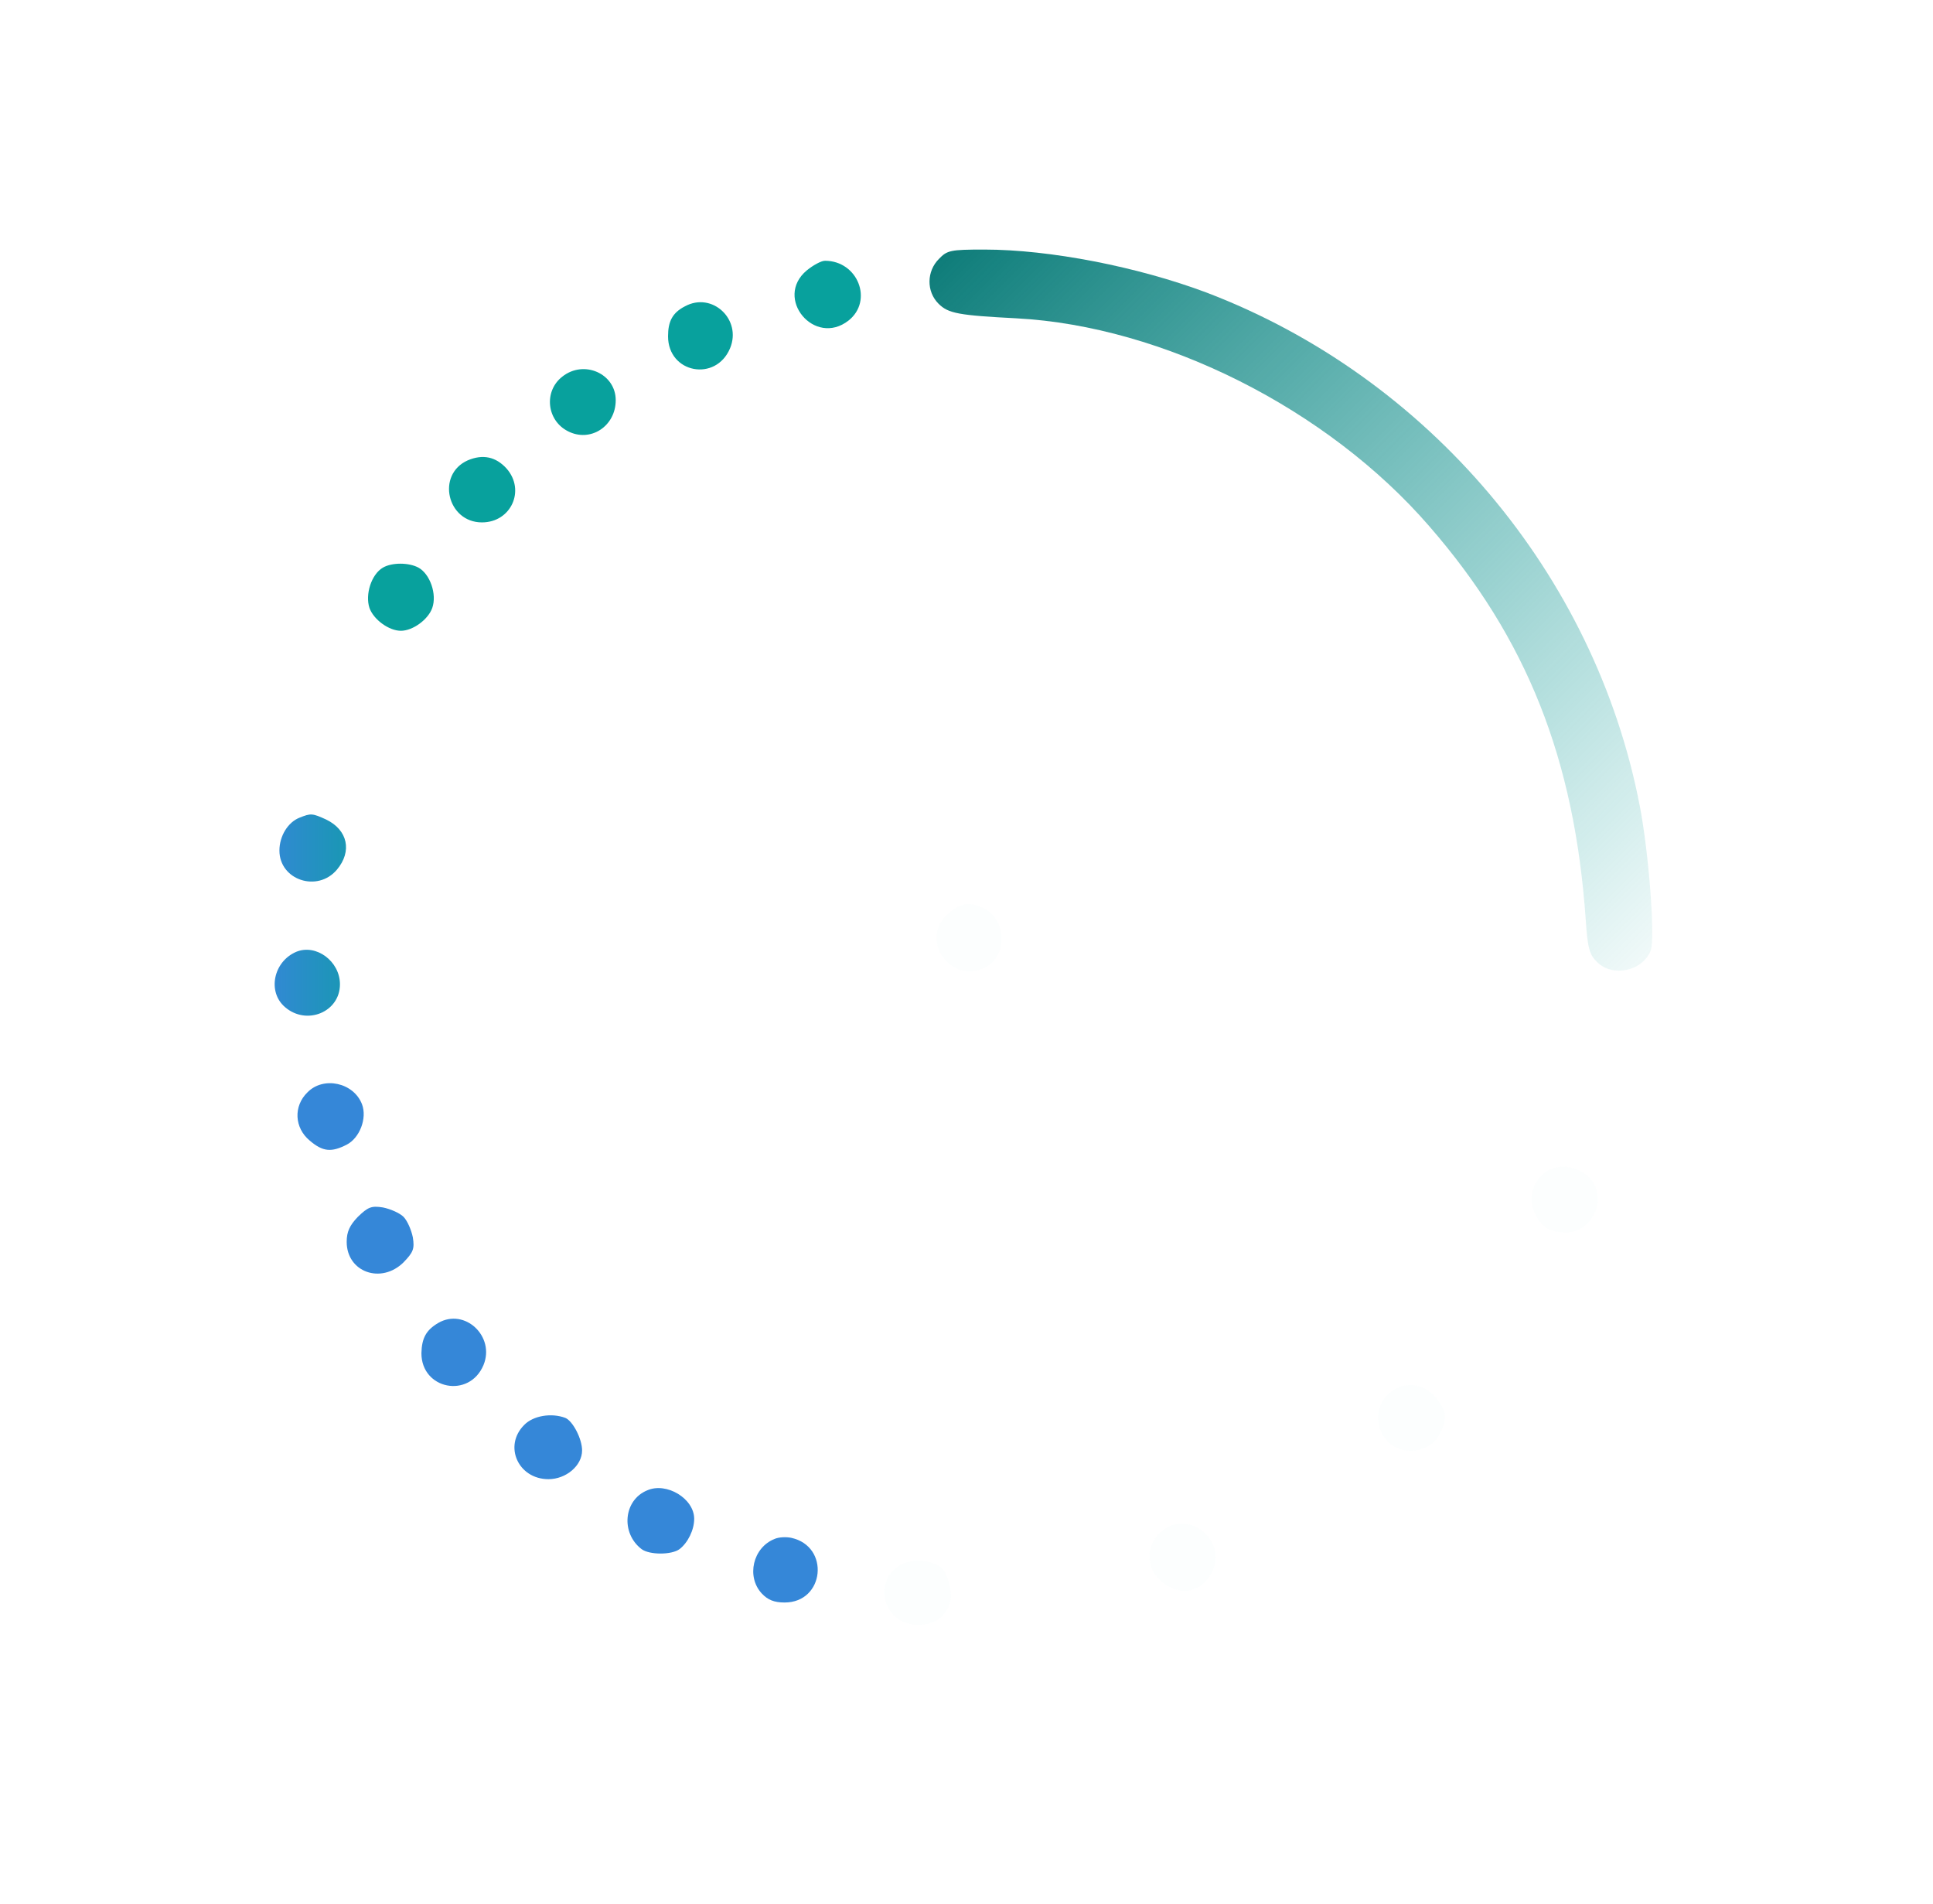 <?xml version="1.0" encoding="UTF-8" standalone="no"?>
<svg
   height="24.375"
   width="24.752"
   inkscape:version="1.3.2 (091e20ef0f, 2023-11-25)"
   sodipodi:docname="busywidget.svg"
   xml:space="preserve"
   viewBox="0 0 24.752 24.375"
   y="0px"
   x="0px"
   id="Layer_1"
   version="1.1"
   xmlns:inkscape="http://www.inkscape.org/namespaces/inkscape"
   xmlns:sodipodi="http://sodipodi.sourceforge.net/DTD/sodipodi-0.dtd"
   xmlns:xlink="http://www.w3.org/1999/xlink"
   xmlns="http://www.w3.org/2000/svg"
   xmlns:svg="http://www.w3.org/2000/svg"
   xmlns:rdf="http://www.w3.org/1999/02/22-rdf-syntax-ns#"
   xmlns:cc="http://creativecommons.org/ns#"
   xmlns:dc="http://purl.org/dc/elements/1.1/"><defs
   id="defs49"><linearGradient
     inkscape:collect="always"
     id="linearGradient883"><stop
       style="stop-color:#087875;stop-opacity:1"
       offset="0"
       id="stop879" /><stop
       style="stop-color:#08a19d;stop-opacity:0.012"
       offset="1"
       id="stop881" /></linearGradient><linearGradient
     inkscape:collect="always"
     id="linearGradient877"><stop
       style="stop-color:#3587d8;stop-opacity:1"
       offset="0"
       id="stop873" /><stop
       style="stop-color:#08a19d;stop-opacity:1"
       offset="1"
       id="stop875" /></linearGradient><linearGradient
     inkscape:collect="always"
     xlink:href="#linearGradient877"
     id="linearGradient879"
     x1="10.003"
     y1="500"
     x2="989.996"
     y2="500"
     gradientUnits="userSpaceOnUse" /><linearGradient
     inkscape:collect="always"
     xlink:href="#linearGradient883"
     id="linearGradient887"
     x1="4707.991"
     y1="5109.248"
     x2="10142.547"
     y2="-325.308"
     gradientUnits="userSpaceOnUse" /></defs><sodipodi:namedview
   inkscape:current-layer="Layer_1"
   inkscape:window-maximized="1"
   inkscape:window-y="0"
   inkscape:window-x="0"
   inkscape:cy="15.624536"
   inkscape:cx="14.923435"
   inkscape:zoom="9.9842968"
   showgrid="false"
   id="namedview47"
   inkscape:window-height="994"
   inkscape:window-width="1920"
   inkscape:pageshadow="2"
   inkscape:pageopacity="0"
   guidetolerance="10"
   gridtolerance="10"
   objecttolerance="10"
   borderopacity="1"
   bordercolor="#000000"
   pagecolor="#ffffff"
   inkscape:document-rotation="0"
   inkscape:pagecheckerboard="0"
   inkscape:showpageshadow="true"
   inkscape:lockguides="false"
   inkscape:deskcolor="#d1d1d1"><inkscape:grid
     type="xygrid"
     id="grid932"
     originx="0"
     originy="0"
     spacingy="1"
     spacingx="1"
     units="px"
     visible="false" /></sodipodi:namedview>

<g
   transform="translate(-20.994,-23.691)"
   id="g16">
</g>
<g
   transform="translate(-20.994,-23.691)"
   id="g18">
</g>
<g
   transform="translate(-20.994,-23.691)"
   id="g20">
</g>
<g
   transform="translate(-20.994,-23.691)"
   id="g22">
</g>
<g
   transform="translate(-20.994,-23.691)"
   id="g24">
</g>
<g
   transform="translate(-20.994,-23.691)"
   id="g26">
</g>
<g
   transform="translate(-20.994,-23.691)"
   id="g28">
</g>
<g
   transform="translate(-20.994,-23.691)"
   id="g30">
</g>
<g
   transform="translate(-20.994,-23.691)"
   id="g32">
</g>
<g
   transform="translate(-20.994,-23.691)"
   id="g34">
</g>
<g
   transform="translate(-20.994,-23.691)"
   id="g36">
</g>
<g
   transform="translate(-20.994,-23.691)"
   id="g38">
</g>
<g
   transform="translate(-20.994,-23.691)"
   id="g40">
</g>
<g
   transform="translate(-20.994,-23.691)"
   id="g42">
</g>
<g
   transform="translate(-20.994,-23.691)"
   id="g44">
</g>
<g
   id="busywidget"
   transform="matrix(0.018,0,0,0.018,3.337,2.999)"
   style="fill:url(#linearGradient879);fill-opacity:1"><g
     transform="matrix(0.1,0,0,-0.1,0,511)"
     id="g56"
     style="fill:url(#linearGradient879);fill-opacity:1"><path
       d="m 4825.6,4934.7 c -87.7,-87.7 -90.4,-231.3 -2.7,-319 69.1,-69.1 143.5,-82.4 555.6,-103.7 1042,-55.8 2211.6,-643.3 2934.7,-1478 693.8,-797.4 1034,-1653.4 1113.8,-2801.7 13.3,-199.4 26.6,-247.2 79.7,-297.7 109,-111.7 327,-66.5 382.8,82.4 31.9,85.1 -13.3,696.5 -79.7,1034 -319,1642.8 -1504.5,3043.7 -3080.9,3644.4 -489.1,183.4 -1113.8,305.7 -1581.6,305.7 -239.2,0 -263.2,-5.3 -321.7,-66.4 z"
       id="path4-3"
       style="fill:url(#linearGradient887);fill-opacity:1" /><path
       d="m 3884.6,4852.3 c -233.9,-196.7 55.8,-544.9 297.7,-356.2 178.1,140.9 66.5,425.3 -167.5,425.3 -26.5,0 -85,-31.9 -130.2,-69.1 z"
       id="path6-6"
       style="fill:#08a19d;fill-opacity:1" /><path
       d="m 3018.1,4597.1 c -87.7,-45.2 -119.6,-106.3 -119.6,-212.7 0,-263.2 340.2,-327 441.3,-85.1 85,204.7 -127.7,404.1 -321.7,297.8 z"
       id="path8-7"
       style="fill:#08a19d;fill-opacity:1" /><path
       d="m 2146.2,4097.3 c -132.9,-103.7 -111.7,-311 39.9,-388.1 159.5,-82.4 340.2,34.6 340.2,220.6 0,188.8 -226,289.8 -380.1,167.5 z"
       id="path10"
       style="fill:#08a19d;fill-opacity:1" /><path
       d="m 1473.6,3501.9 c -225.9,-101 -146.2,-441.3 101,-441.3 207.3,0 311,228.6 175.4,382.8 -77,85.1 -170,103.7 -276.4,58.5 z"
       id="path12-5"
       style="fill:url(#linearGradient879);fill-opacity:1" /><path
       d="m 870.2,2739 c -82.4,-47.8 -127.6,-191.4 -95.7,-287.1 29.2,-82.4 138.2,-162.2 223.3,-162.2 85.1,0 194,79.8 223.3,162.2 34.6,98.3 -16,241.9 -98.3,287.1 -69.2,37.2 -188.8,37.2 -252.6,0 z"
       id="path14"
       style="fill:#08a19d;fill-opacity:1" /><path
       d="m 490.1,1880.4 c -231.3,-101 -156.8,-441.3 95.7,-441.3 265.8,0 337.6,337.6 93,441.3 -106.3,42.5 -87.7,42.5 -188.7,0 z"
       id="path16"
       style="fill:url(#linearGradient879);fill-opacity:1" /><path
       d="M 277.4,960.6 C 195,928.7 133.9,830.4 133.9,726.7 c 0,-210 271.1,-300.4 409.4,-135.6 109,130.2 77.1,281.8 -77.1,356.2 -98.4,45.2 -109,45.2 -188.8,13.3 z"
       id="path18"
       style="fill:url(#linearGradient879);fill-opacity:1" /><path
       d="m 3961.7,317.3 c -143.5,-77.1 -170.1,-252.5 -55.8,-369.5 159.5,-159.5 401.4,-55.8 401.4,172.8 0,151.6 -204.7,268.5 -345.6,196.7 z"
       id="path20"
       style="fill:url(#linearGradient879);fill-opacity:1;opacity:0.01" /><path
       d="m 4894.8,280.1 c -218,-183.4 16,-515.7 268.5,-380.1 146.2,77.1 140.9,332.3 -8,409.4 -106.4,55.8 -167.5,50.5 -260.5,-29.3 z"
       id="path22"
       style="fill:url(#linearGradient879);fill-opacity:1;opacity:0.01" /><path
       d="m 5912.9,322.7 c -154.2,-63.8 -186.1,-252.5 -66.5,-374.8 159.5,-159.5 401.4,-55.8 401.4,172.8 0,143.5 -196.7,263.1 -334.9,202 z"
       id="path24"
       style="fill:url(#linearGradient879);fill-opacity:1;opacity:0.01" /><path
       d="M 253.5,6.3 C 91.4,-62.8 46.2,-278.1 173.8,-387.1 327.9,-520 564.5,-421.6 564.5,-224.9 564.5,-60.1 394.4,64.8 253.5,6.3 Z"
       id="path26"
       style="fill:url(#linearGradient879);fill-opacity:1" /><path
       d="m 9450.9,-639.6 c -82.4,-47.8 -117,-106.3 -119.6,-202 0,-117 122.3,-244.6 236.6,-244.6 210,0 313.7,279.1 154.2,414.7 -79.8,69.1 -186.1,79.7 -271.2,31.9 z"
       id="path28"
       style="fill:url(#linearGradient879);fill-opacity:1;opacity:0.01" /><path
       d="m 333.3,-993.2 c -101,-98.4 -93,-252.5 16,-342.9 93,-79.7 154.2,-85 263.2,-29.2 93,47.8 146.2,188.7 109,287.1 -58.6,154.1 -273.9,202 -388.2,85 z"
       id="path30"
       style="fill:#3587d8;fill-opacity:1" /><path
       d="m 9182.5,-1538.1 c -124.9,-50.5 -178.1,-204.7 -111.7,-327 45.2,-90.4 103.7,-122.3 212.7,-124.9 191.4,0 300.4,239.2 175.4,382.8 -66.5,77.1 -191.4,106.3 -276.4,69.1 z"
       id="path32"
       style="fill:url(#linearGradient879);fill-opacity:1;opacity:0.01" /><path
       d="m 692.1,-1878.3 c -58.5,-61.1 -79.7,-106.3 -79.7,-178.1 0,-215.3 244.6,-303 404.1,-146.2 69.1,71.8 79.7,95.7 66.5,178.1 -10.6,53.2 -39.9,119.6 -66.5,146.2 -26.6,26.6 -93,55.8 -146.2,66.5 -82.5,13.2 -106.4,2.6 -178.2,-66.5 z"
       id="path34"
       style="fill:#3587d8;fill-opacity:1" /><path
       d="m 8640.2,-2428.6 c -204.7,-218 114.3,-537 332.3,-332.3 90.4,85.1 93,241.9 0,332.3 -90.4,93 -247.3,90.4 -332.3,0 z"
       id="path36"
       style="fill:url(#linearGradient879);fill-opacity:1;opacity:0.01" /><path
       d="m 1263.6,-2633.3 c -85.1,-50.5 -117,-106.3 -119.6,-215.3 0,-257.9 340.2,-324.3 441.3,-85.1 85,204.7 -132.9,409.4 -321.7,300.4 z"
       id="path38"
       style="fill:#3587d8;fill-opacity:1" /><path
       d="m 8015.5,-3146.3 c -82.4,-79.7 -87.7,-218 -13.3,-311 98.4,-127.6 313.7,-109 385.4,34.6 55.8,106.3 50.5,167.5 -29.2,260.5 -90.4,108.9 -244.6,116.9 -342.9,15.9 z"
       id="path40"
       style="fill:url(#linearGradient879);fill-opacity:1;opacity:0.01" /><path
       d="m 1875,-3359 c -148.9,-148.8 -42.5,-385.4 172.8,-385.4 124.9,0 239.2,95.7 239.2,204.7 0,82.4 -66.5,210 -119.6,231.3 -98.3,37.1 -228.6,15.9 -292.4,-50.6 z"
       id="path42"
       style="fill:#3587d8;fill-opacity:1" /><path
       d="m 7303.1,-3680.6 c -135.6,-74.5 -159.5,-228.6 -55.8,-353.6 138.2,-167.5 409.4,-74.4 409.4,140.9 -0.1,183.4 -196.8,303.1 -353.6,212.7 z"
       id="path44"
       style="fill:url(#linearGradient879);fill-opacity:1;opacity:0.05" /><path
       d="m 2749.6,-3824.2 c -167.5,-69.1 -188.7,-303 -39.9,-417.3 55.8,-42.5 215.3,-42.5 271.1,0 58.5,45.2 103.7,135.6 103.7,215.3 0,143.6 -196.7,263.2 -334.9,202 z"
       id="path46"
       style="fill:#3587d8;fill-opacity:1;opacity:1" /><path
       d="m 6394,-4129.9 c -101,-98.4 -93,-252.5 15.9,-342.9 127.6,-109 281.8,-79.7 356.2,63.8 122.3,236.6 -186.1,467.9 -372.1,279.1 z"
       id="path48"
       style="fill:url(#linearGradient879);fill-opacity:1;opacity:0.01" /><path
       d="m 3656,-4169.7 c -154.2,-61.1 -202,-268.5 -90.4,-388.1 42.5,-45.2 87.7,-63.8 162.2,-63.8 284.4,0 324.3,398.7 47.8,459.9 -37.2,7.9 -90.3,5.3 -119.6,-8 z"
       id="path50"
       style="fill:#3587d8;fill-opacity:1;opacity:1" /><path
       d="m 5474.2,-4353.2 c -154.2,-156.8 -63.8,-401.4 148.8,-401.4 111.7,0 252.5,117 252.5,210 0,138.2 -127.6,268.5 -265.8,268.5 -31.8,0 -92.9,-34.5 -135.5,-77.1 z"
       id="path52"
       style="fill:url(#linearGradient879);fill-opacity:1;opacity:0.01" /><path
       d="m 4578.4,-4342.5 c -236.6,-101 -159.5,-438.6 101,-438.6 119.6,0 199.4,61.1 228.6,172.8 16,66.5 -26.6,212.7 -74.4,241.9 -71.7,45.2 -178.1,55.8 -255.2,23.9 z"
       id="path54"
       style="fill:url(#linearGradient879);fill-opacity:1;opacity:0.01" /></g></g></svg>
